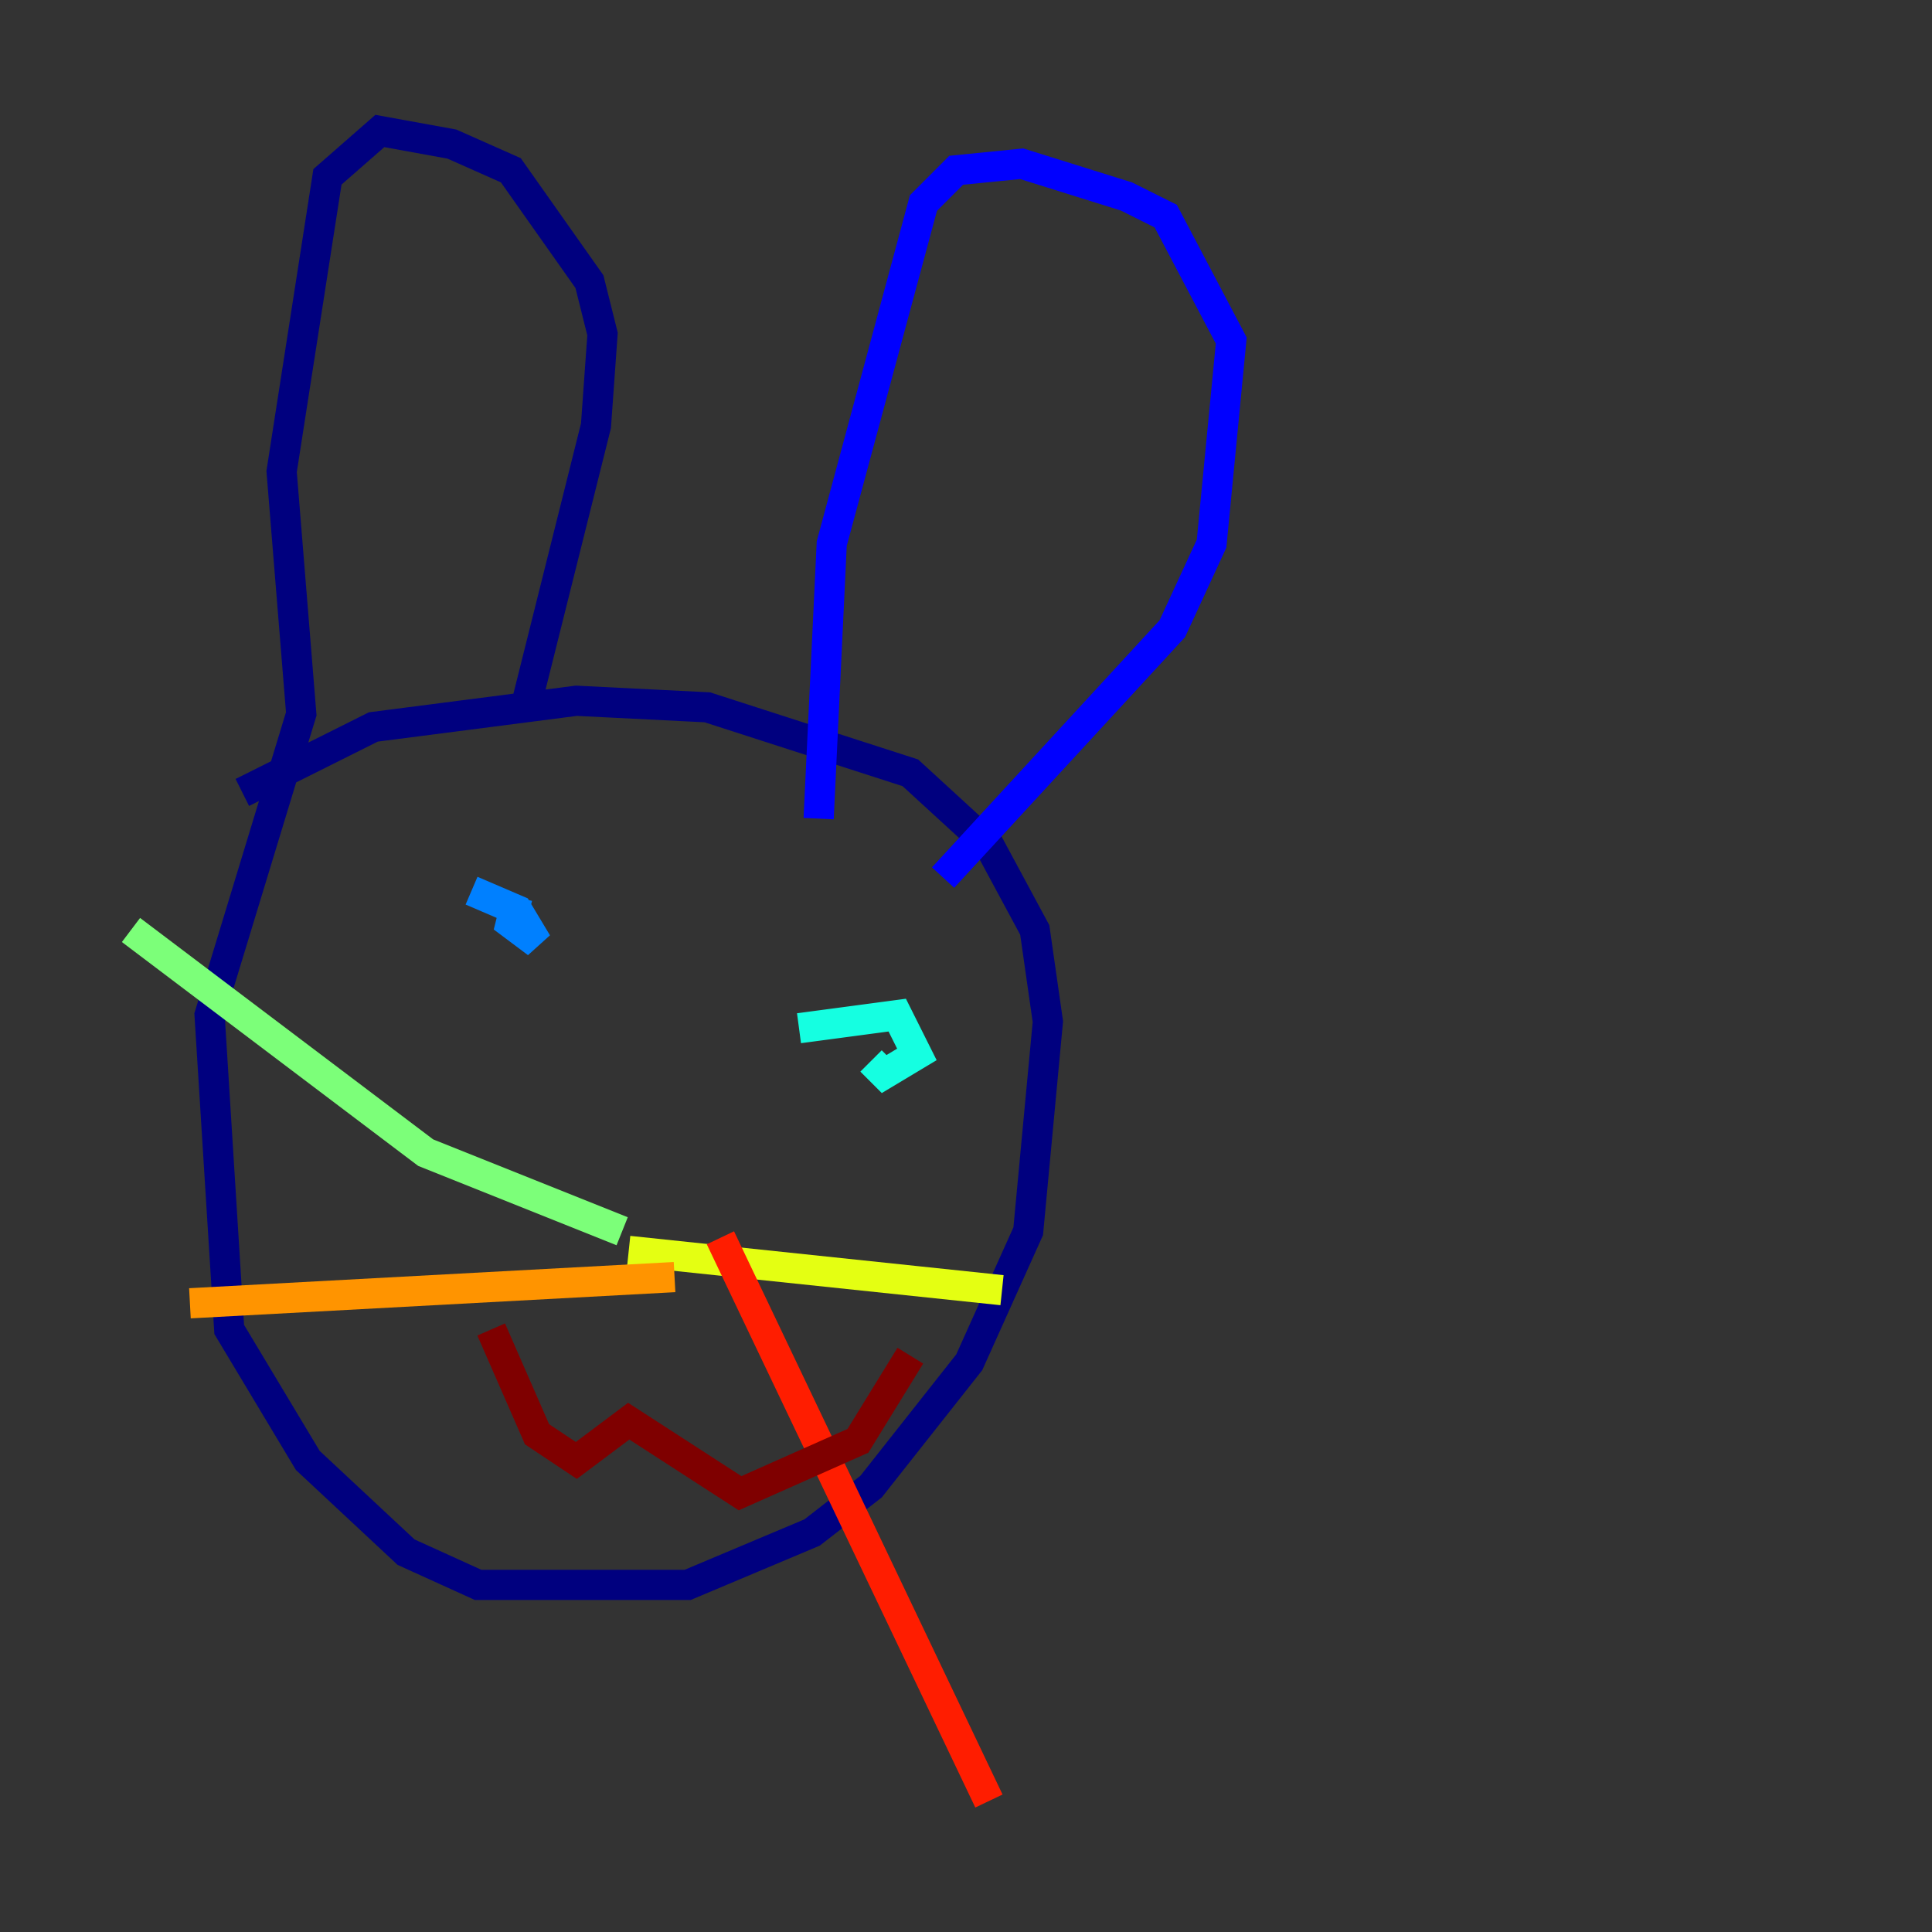 <?xml version="1.0" encoding="utf-8" ?>
<svg baseProfile="tiny" height="128" version="1.2" viewBox="0,0,128,128" width="128" xmlns="http://www.w3.org/2000/svg" xmlns:ev="http://www.w3.org/2001/xml-events" xmlns:xlink="http://www.w3.org/1999/xlink"><rect x="0" y="0" width="128" height="128" fill="#333333" stroke="none"/><defs /><polyline fill="none" points="16.054,52.502 24.732,48.163 38.183,46.427 46.861,46.861 60.312,51.2 65.519,55.973 68.556,61.614 69.424,67.688 68.122,81.573 64.217,90.251 57.709,98.495 53.803,101.532 45.559,105.003 31.675,105.003 26.902,102.834 20.393,96.759 15.186,88.081 13.885,67.254 19.959,47.295 18.658,31.241 21.695,11.715 25.166,8.678 29.939,9.546 33.844,11.281 39.051,18.658 39.919,22.129 39.485,28.203 34.712,47.295" stroke="#00007f" stroke-width="2" /><polyline fill="none" points="54.237,54.237 55.105,36.014 61.18,13.451 63.349,11.281 67.688,10.848 74.63,13.017 77.234,14.319 81.573,22.563 80.271,36.014 77.668,41.654 62.481,58.142" stroke="#0000ff" stroke-width="2" /><polyline fill="none" points="31.241,59.01 34.278,60.312 35.58,62.481 33.844,61.18 34.278,59.444" stroke="#0080ff" stroke-width="2" /><polyline fill="none" points="52.936,68.122 59.444,67.254 60.746,69.858 58.576,71.159 57.709,70.291" stroke="#15ffe1" stroke-width="2" /><polyline fill="none" points="41.22,81.573 28.203,76.366 8.678,61.614" stroke="#7cff79" stroke-width="2" /><polyline fill="none" points="41.654,82.875 66.386,85.478" stroke="#e4ff12" stroke-width="2" /><polyline fill="none" points="44.691,84.61 12.583,86.346" stroke="#ff9400" stroke-width="2" /><polyline fill="none" points="47.729,82.007 65.519,119.322" stroke="#ff1d00" stroke-width="2" /><polyline fill="none" points="32.542,88.081 35.58,95.024 38.183,96.759 41.654,94.156 49.031,98.929 56.841,95.458 60.312,89.817" stroke="#7f0000" stroke-width="2" /></svg>